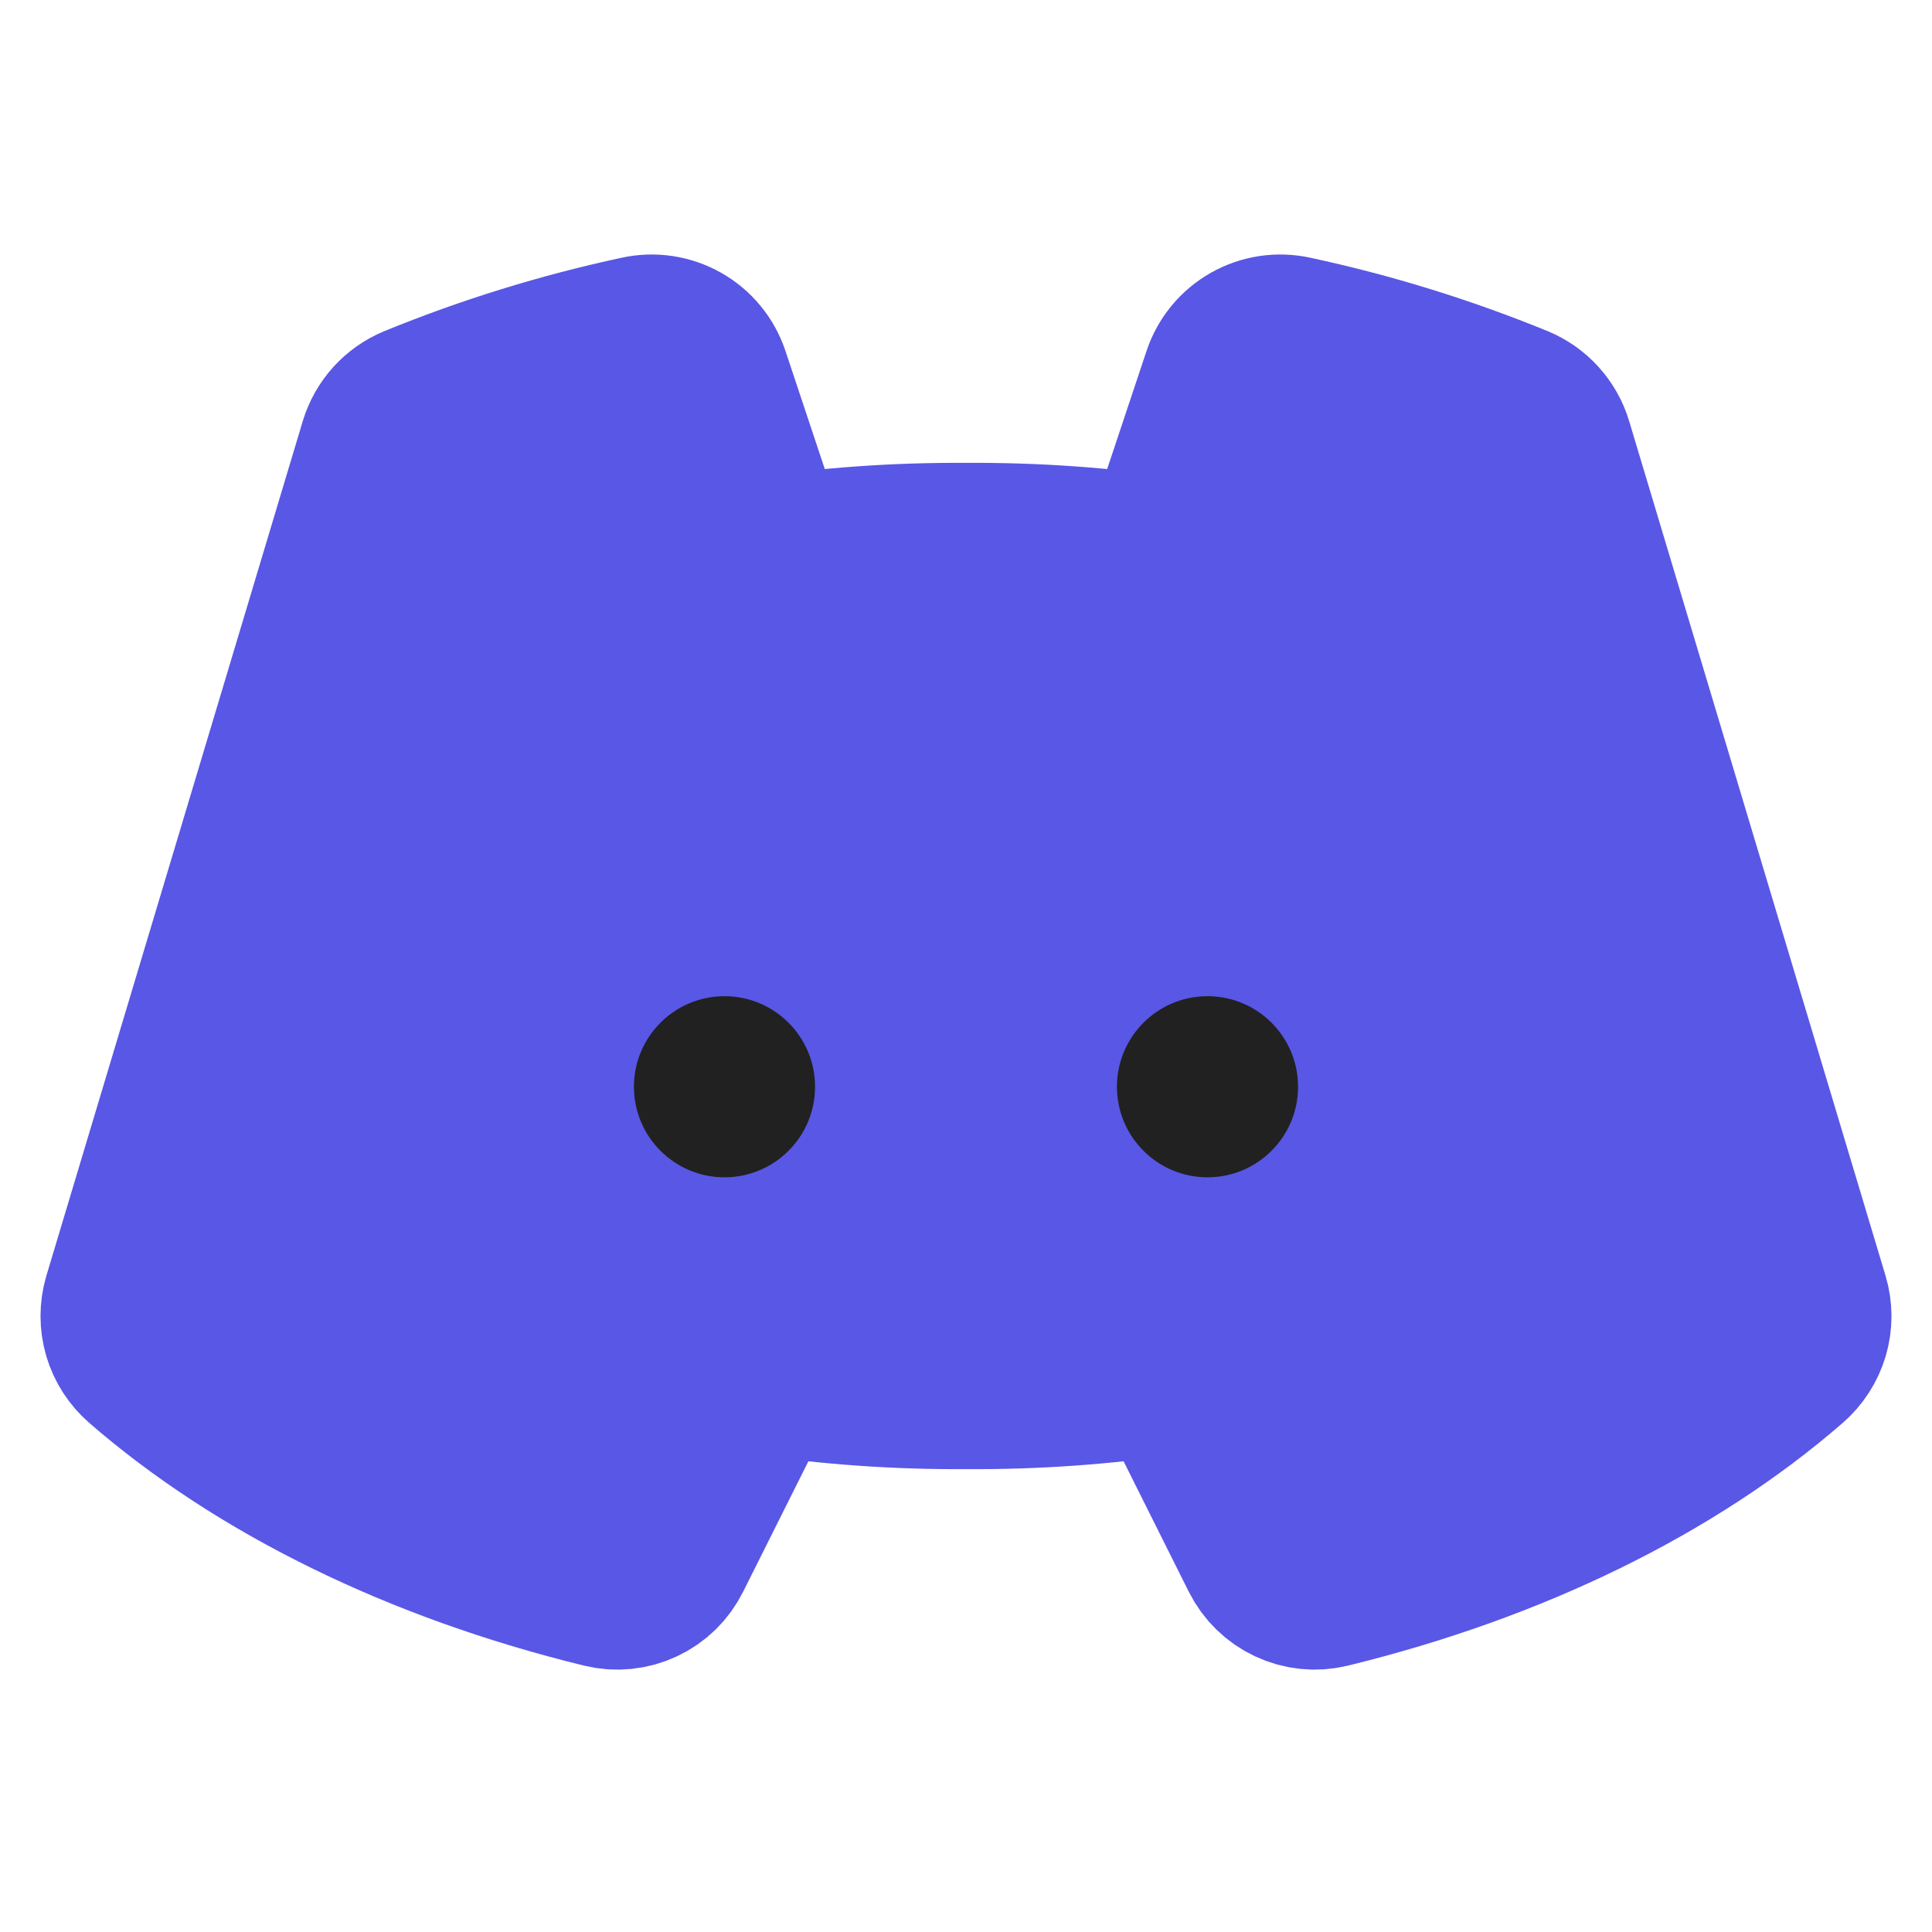 <svg width="24" height="24" viewBox="0 0 24 24" fill="none" xmlns="http://www.w3.org/2000/svg">
<path d="M9.465 17.071L8.337 19.326C8.262 19.477 8.138 19.599 7.985 19.67C7.832 19.742 7.659 19.76 7.494 19.72C5.194 19.158 3.211 18.177 1.766 16.922C1.656 16.827 1.575 16.702 1.534 16.563C1.493 16.423 1.493 16.275 1.534 16.135L4.719 5.518C4.752 5.411 4.807 5.313 4.882 5.23C4.957 5.147 5.05 5.082 5.153 5.039C6.053 4.671 6.984 4.383 7.934 4.179C8.115 4.139 8.305 4.168 8.466 4.259C8.627 4.35 8.749 4.498 8.808 4.674L9.555 6.917V6.917C11.178 6.695 12.822 6.695 14.444 6.917V6.917L15.192 4.674C15.251 4.498 15.373 4.35 15.534 4.259C15.695 4.168 15.884 4.139 16.066 4.179C17.016 4.383 17.947 4.671 18.847 5.039C18.95 5.082 19.043 5.147 19.118 5.23C19.193 5.313 19.248 5.411 19.28 5.518L22.465 16.135C22.507 16.275 22.507 16.423 22.466 16.563C22.425 16.702 22.344 16.827 22.234 16.922C20.789 18.177 18.806 19.158 16.506 19.72C16.341 19.76 16.168 19.742 16.015 19.67C15.862 19.599 15.738 19.477 15.663 19.326L14.535 17.071C13.696 17.191 12.848 17.251 12 17.25C11.152 17.251 10.304 17.191 9.465 17.071L9.465 17.071Z" fill="#5957E5"/>
<path d="M9 14.625C9.621 14.625 10.125 14.121 10.125 13.5C10.125 12.879 9.621 12.375 9 12.375C8.379 12.375 7.875 12.879 7.875 13.5C7.875 14.121 8.379 14.625 9 14.625Z" fill="#212121"/>
<path d="M15 14.625C15.621 14.625 16.125 14.121 16.125 13.5C16.125 12.879 15.621 12.375 15 12.375C14.379 12.375 13.875 12.879 13.875 13.5C13.875 14.121 14.379 14.625 15 14.625Z" fill="#212121"/>
<path d="M6.975 7.5C8.601 6.991 10.296 6.738 12 6.75C13.704 6.738 15.399 6.991 17.025 7.5" stroke="#5957E5" stroke-width="2" stroke-linecap="round" stroke-linejoin="round"/>
<path d="M17.025 16.5C15.399 17.009 13.704 17.262 12 17.25C10.296 17.262 8.601 17.009 6.975 16.5" stroke="#5957E5" stroke-width="2" stroke-linecap="round" stroke-linejoin="round"/>
<path d="M14.535 17.071L15.662 19.326C15.738 19.477 15.862 19.599 16.015 19.67C16.168 19.742 16.341 19.76 16.505 19.72C18.806 19.158 20.789 18.177 22.234 16.922C22.344 16.827 22.424 16.702 22.466 16.563C22.507 16.423 22.507 16.275 22.465 16.135L19.28 5.518C19.248 5.411 19.192 5.313 19.117 5.23C19.043 5.147 18.95 5.082 18.847 5.039C17.947 4.671 17.016 4.383 16.066 4.179C15.884 4.139 15.695 4.168 15.534 4.259C15.373 4.35 15.251 4.498 15.192 4.674L14.444 6.917" stroke="#5957E5" stroke-width="2" stroke-linecap="round" stroke-linejoin="round"/>
<path d="M9.465 17.071L8.337 19.326C8.262 19.477 8.138 19.599 7.985 19.67C7.832 19.742 7.659 19.76 7.494 19.72C5.194 19.158 3.211 18.177 1.766 16.922C1.656 16.827 1.575 16.702 1.534 16.563C1.493 16.423 1.493 16.275 1.534 16.135L4.719 5.518C4.752 5.411 4.807 5.313 4.882 5.23C4.957 5.147 5.05 5.082 5.153 5.039C6.053 4.671 6.984 4.383 7.934 4.179C8.115 4.139 8.305 4.168 8.466 4.259C8.627 4.35 8.749 4.498 8.808 4.674L9.555 6.917" stroke="#5957E5" stroke-width="2" stroke-linecap="round" stroke-linejoin="round"/>
</svg>
